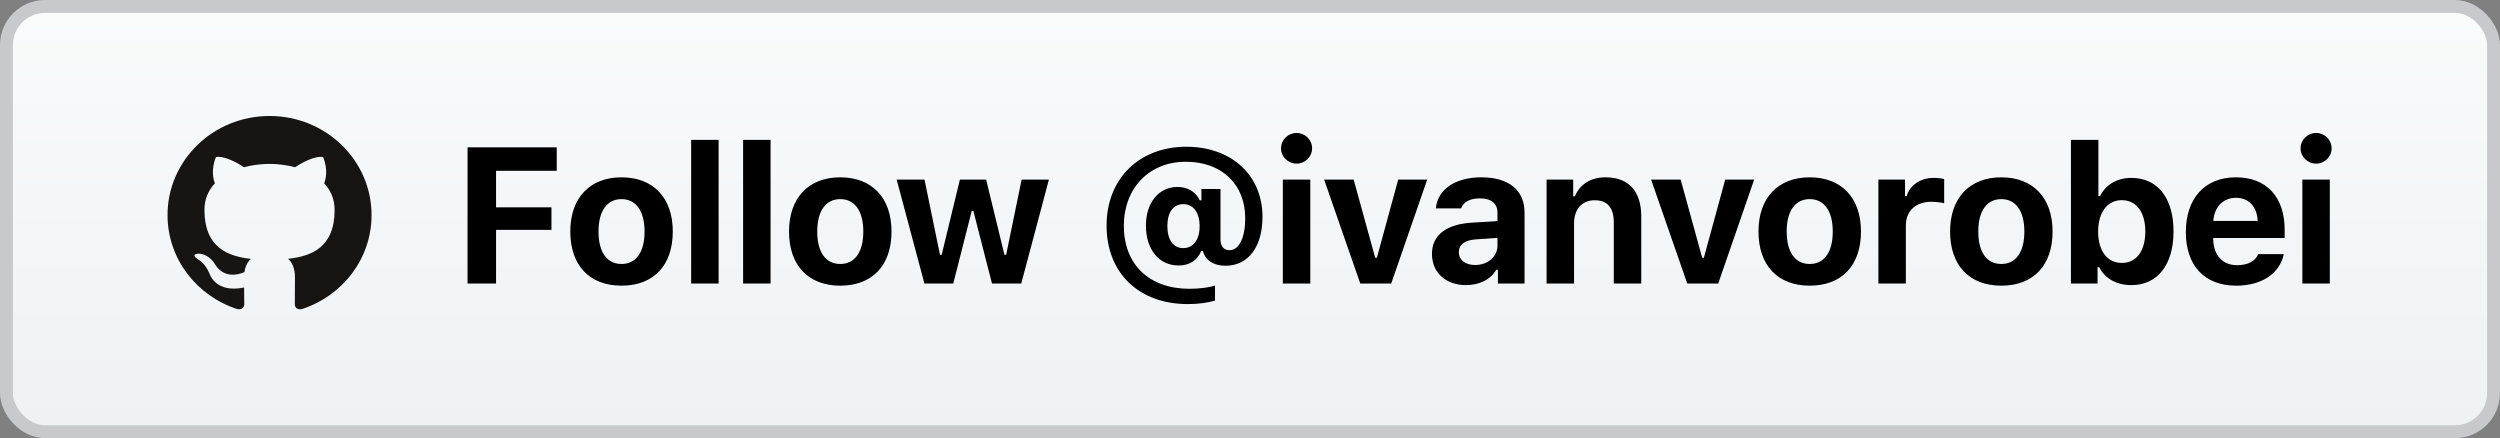 <?xml version="1.0" encoding="UTF-8"?>
<svg width="194px" height="34px" viewBox="0 0 194 34" version="1.1" xmlns="http://www.w3.org/2000/svg" xmlns:xlink="http://www.w3.org/1999/xlink">
    <rect x="0" y="0" width="194" height="34" fill="#808080" stroke="none"/>
    <!-- Generator: Sketch 55.2 (78181) - https://sketchapp.com -->
    <title>Group 4</title>
    <desc>Created with Sketch.</desc>
    <defs>
        <linearGradient x1="50%" y1="0%" x2="50%" y2="100%" id="linearGradient-1">
            <stop stop-color="#F9FBFB" offset="0%"></stop>
            <stop stop-color="#EEF2F5" offset="100%"></stop>
        </linearGradient>
    </defs>
    <g id="Page-1" stroke="none" stroke-width="1" fill="none" fill-rule="evenodd">
        <g id="Group-4">
            <rect id="Rectangle" stroke="#C7C9CD" fill="url(#linearGradient-1)" x="0.5" y="0.5" width="193" height="33" rx="3"></rect>
            <g id="Group-7" transform="translate(13, 8)">
                <path d="M25.494,14 L23.282,14 L23.282,3.431 L30.203,3.431 L30.203,5.255 L25.494,5.255 L25.494,8.089 L29.793,8.089 L29.793,9.84 L25.494,9.84 L25.494,14 Z M35.231,14.168 C32.748,14.168 31.254,12.594 31.254,9.964 C31.254,7.357 32.77,5.76 35.231,5.76 C37.692,5.76 39.208,7.35 39.208,9.964 C39.208,12.601 37.714,14.168 35.231,14.168 Z M35.231,12.484 C36.366,12.484 37.018,11.561 37.018,9.964 C37.018,8.382 36.359,7.452 35.231,7.452 C34.096,7.452 33.444,8.382 33.444,9.964 C33.444,11.561 34.089,12.484 35.231,12.484 Z M40.633,14 L40.633,2.853 L42.764,2.853 L42.764,14 L40.633,14 Z M44.665,14 L44.665,2.853 L46.796,2.853 L46.796,14 L44.665,14 Z M52.205,14.168 C49.722,14.168 48.228,12.594 48.228,9.964 C48.228,7.357 49.744,5.76 52.205,5.76 C54.666,5.76 56.182,7.35 56.182,9.964 C56.182,12.601 54.688,14.168 52.205,14.168 Z M52.205,12.484 C53.34,12.484 53.992,11.561 53.992,9.964 C53.992,8.382 53.333,7.452 52.205,7.452 C51.069,7.452 50.418,8.382 50.418,9.964 C50.418,11.561 51.062,12.484 52.205,12.484 Z M68.395,5.936 L66.249,14 L63.978,14 L62.535,8.375 L62.404,8.375 L60.975,14 L58.734,14 L56.581,5.936 L58.741,5.936 L59.943,11.773 L60.074,11.773 L61.488,5.936 L63.524,5.936 L64.945,11.773 L65.077,11.773 L66.278,5.936 L68.395,5.936 Z M79.059,3.387 C82.567,3.387 84.969,5.599 84.969,8.829 C84.969,11.158 83.863,12.623 82.091,12.623 C81.175,12.623 80.509,12.176 80.348,11.473 L80.216,11.473 C79.908,12.213 79.308,12.601 78.458,12.601 C76.935,12.601 75.924,11.363 75.924,9.503 C75.924,7.723 76.92,6.507 78.385,6.507 C79.169,6.507 79.806,6.896 80.099,7.547 L80.231,7.547 L80.231,6.668 L81.71,6.668 L81.71,10.587 C81.71,11.107 81.966,11.415 82.413,11.415 C83.153,11.415 83.629,10.448 83.629,8.939 C83.629,6.288 81.798,4.552 79.015,4.552 C76.18,4.552 74.21,6.595 74.21,9.532 C74.21,12.521 76.18,14.41 79.293,14.41 C80.077,14.41 80.875,14.308 81.285,14.154 L81.285,15.326 C80.714,15.501 79.96,15.597 79.183,15.597 C75.367,15.597 72.87,13.18 72.87,9.496 C72.87,5.877 75.397,3.387 79.059,3.387 Z M78.824,7.84 C78.048,7.84 77.587,8.478 77.587,9.547 C77.587,10.609 78.048,11.253 78.817,11.253 C79.601,11.253 80.091,10.602 80.091,9.547 C80.091,8.492 79.601,7.84 78.824,7.84 Z M87.617,4.698 C86.958,4.698 86.408,4.171 86.408,3.512 C86.408,2.845 86.958,2.318 87.617,2.318 C88.276,2.318 88.818,2.845 88.818,3.512 C88.818,4.171 88.276,4.698 87.617,4.698 Z M86.548,14 L86.548,5.936 L88.679,5.936 L88.679,14 L86.548,14 Z M97.75,5.936 L94.959,14 L92.557,14 L89.752,5.936 L92.044,5.936 L93.714,12 L93.846,12 L95.501,5.936 L97.75,5.936 Z M100.764,14.125 C99.211,14.125 98.12,13.172 98.12,11.7 C98.12,10.243 99.24,9.393 101.247,9.276 L103.203,9.159 L103.203,8.492 C103.203,7.796 102.719,7.394 101.84,7.394 C101.071,7.394 100.559,7.665 100.383,8.17 L98.42,8.17 C98.559,6.69 99.929,5.76 101.958,5.76 C104.096,5.76 105.305,6.771 105.305,8.492 L105.305,14 L103.239,14 L103.239,12.931 L103.107,12.931 C102.69,13.678 101.811,14.125 100.764,14.125 Z M101.467,12.564 C102.456,12.564 103.203,11.913 103.203,11.063 L103.203,10.462 L101.569,10.572 C100.654,10.631 100.207,10.975 100.207,11.568 C100.207,12.191 100.727,12.564 101.467,12.564 Z M107.015,14 L107.015,5.936 L109.08,5.936 L109.08,7.232 L109.212,7.232 C109.586,6.324 110.406,5.76 111.6,5.76 C113.394,5.76 114.361,6.859 114.361,8.785 L114.361,14 L112.23,14 L112.23,9.269 C112.23,8.133 111.754,7.54 110.743,7.54 C109.754,7.54 109.146,8.243 109.146,9.334 L109.146,14 L107.015,14 Z M123.124,5.936 L120.334,14 L117.931,14 L115.126,5.936 L117.419,5.936 L119.089,12 L119.221,12 L120.876,5.936 L123.124,5.936 Z M127.435,14.168 C124.952,14.168 123.458,12.594 123.458,9.964 C123.458,7.357 124.974,5.76 127.435,5.76 C129.896,5.76 131.412,7.35 131.412,9.964 C131.412,12.601 129.917,14.168 127.435,14.168 Z M127.435,12.484 C128.57,12.484 129.222,11.561 129.222,9.964 C129.222,8.382 128.563,7.452 127.435,7.452 C126.299,7.452 125.647,8.382 125.647,9.964 C125.647,11.561 126.292,12.484 127.435,12.484 Z M132.763,14 L132.763,5.936 L134.828,5.936 L134.828,7.218 L134.96,7.218 C135.173,6.412 136.007,5.804 137.033,5.804 C137.326,5.804 137.685,5.841 137.868,5.899 L137.868,7.774 C137.699,7.716 137.201,7.657 136.857,7.657 C135.693,7.657 134.894,8.353 134.894,9.488 L134.894,14 L132.763,14 Z M142.303,14.168 C139.82,14.168 138.326,12.594 138.326,9.964 C138.326,7.357 139.842,5.76 142.303,5.76 C144.763,5.76 146.28,7.35 146.28,9.964 C146.28,12.601 144.785,14.168 142.303,14.168 Z M142.303,12.484 C143.438,12.484 144.09,11.561 144.09,9.964 C144.09,8.382 143.43,7.452 142.303,7.452 C141.167,7.452 140.515,8.382 140.515,9.964 C140.515,11.561 141.16,12.484 142.303,12.484 Z M152.392,14.125 C151.249,14.125 150.333,13.612 149.901,12.733 L149.769,12.733 L149.769,14 L147.704,14 L147.704,2.853 L149.835,2.853 L149.835,7.225 L149.967,7.225 C150.377,6.339 151.286,5.804 152.392,5.804 C154.435,5.804 155.665,7.364 155.665,9.964 C155.665,12.55 154.42,14.125 152.392,14.125 Z M151.652,7.533 C150.531,7.533 149.821,8.47 149.813,9.972 C149.821,11.473 150.524,12.403 151.652,12.403 C152.787,12.403 153.476,11.48 153.476,9.964 C153.476,8.463 152.78,7.533 151.652,7.533 Z M162.239,11.722 L164.224,11.722 C163.909,13.224 162.51,14.168 160.532,14.168 C158.071,14.168 156.621,12.616 156.621,10.008 C156.621,7.386 158.101,5.76 160.503,5.76 C162.883,5.76 164.29,7.284 164.29,9.833 L164.29,10.47 L158.745,10.47 L158.745,10.58 C158.775,11.81 159.478,12.579 160.591,12.579 C161.433,12.579 162.012,12.271 162.239,11.722 Z M160.51,7.35 C159.522,7.35 158.826,8.06 158.753,9.144 L162.195,9.144 C162.151,8.038 161.506,7.35 160.51,7.35 Z M166.732,4.698 C166.073,4.698 165.524,4.171 165.524,3.512 C165.524,2.845 166.073,2.318 166.732,2.318 C167.391,2.318 167.933,2.845 167.933,3.512 C167.933,4.171 167.391,4.698 166.732,4.698 Z M165.663,14 L165.663,5.936 L167.794,5.936 L167.794,14 L165.663,14 Z" id="Follow@ivanvorobei" fill="#000000" fill-rule="nonzero"></path>
                <path d="M7.916,1 C3.545,1 0,4.443 0,8.69 C0,12.088 2.268,14.97 5.414,15.986 C5.81,16.057 5.954,15.82 5.954,15.616 C5.954,15.434 5.948,14.95 5.944,14.308 C3.742,14.773 3.277,13.277 3.277,13.277 C2.917,12.389 2.398,12.152 2.398,12.152 C1.679,11.675 2.452,11.685 2.452,11.685 C3.247,11.739 3.665,12.477 3.665,12.477 C4.371,13.652 5.518,13.313 5.969,13.116 C6.041,12.62 6.246,12.281 6.472,12.088 C4.714,11.894 2.865,11.235 2.865,8.288 C2.865,7.448 3.174,6.762 3.68,6.224 C3.599,6.03 3.327,5.248 3.758,4.189 C3.758,4.189 4.423,3.983 5.935,4.978 C6.566,4.807 7.244,4.722 7.917,4.719 C8.59,4.722 9.267,4.807 9.899,4.978 C11.41,3.983 12.074,4.189 12.074,4.189 C12.506,5.248 12.234,6.03 12.153,6.224 C12.66,6.762 12.966,7.448 12.966,8.288 C12.966,11.242 11.115,11.892 9.352,12.082 C9.636,12.32 9.889,12.789 9.889,13.507 C9.889,14.534 9.879,15.364 9.879,15.616 C9.879,15.822 10.022,16.061 10.424,15.986 C13.567,14.967 15.833,12.087 15.833,8.69 C15.833,4.443 12.288,1 7.916,1" id="Fill-4" fill="#161514"></path>
            </g>
        </g>
    </g>
</svg>